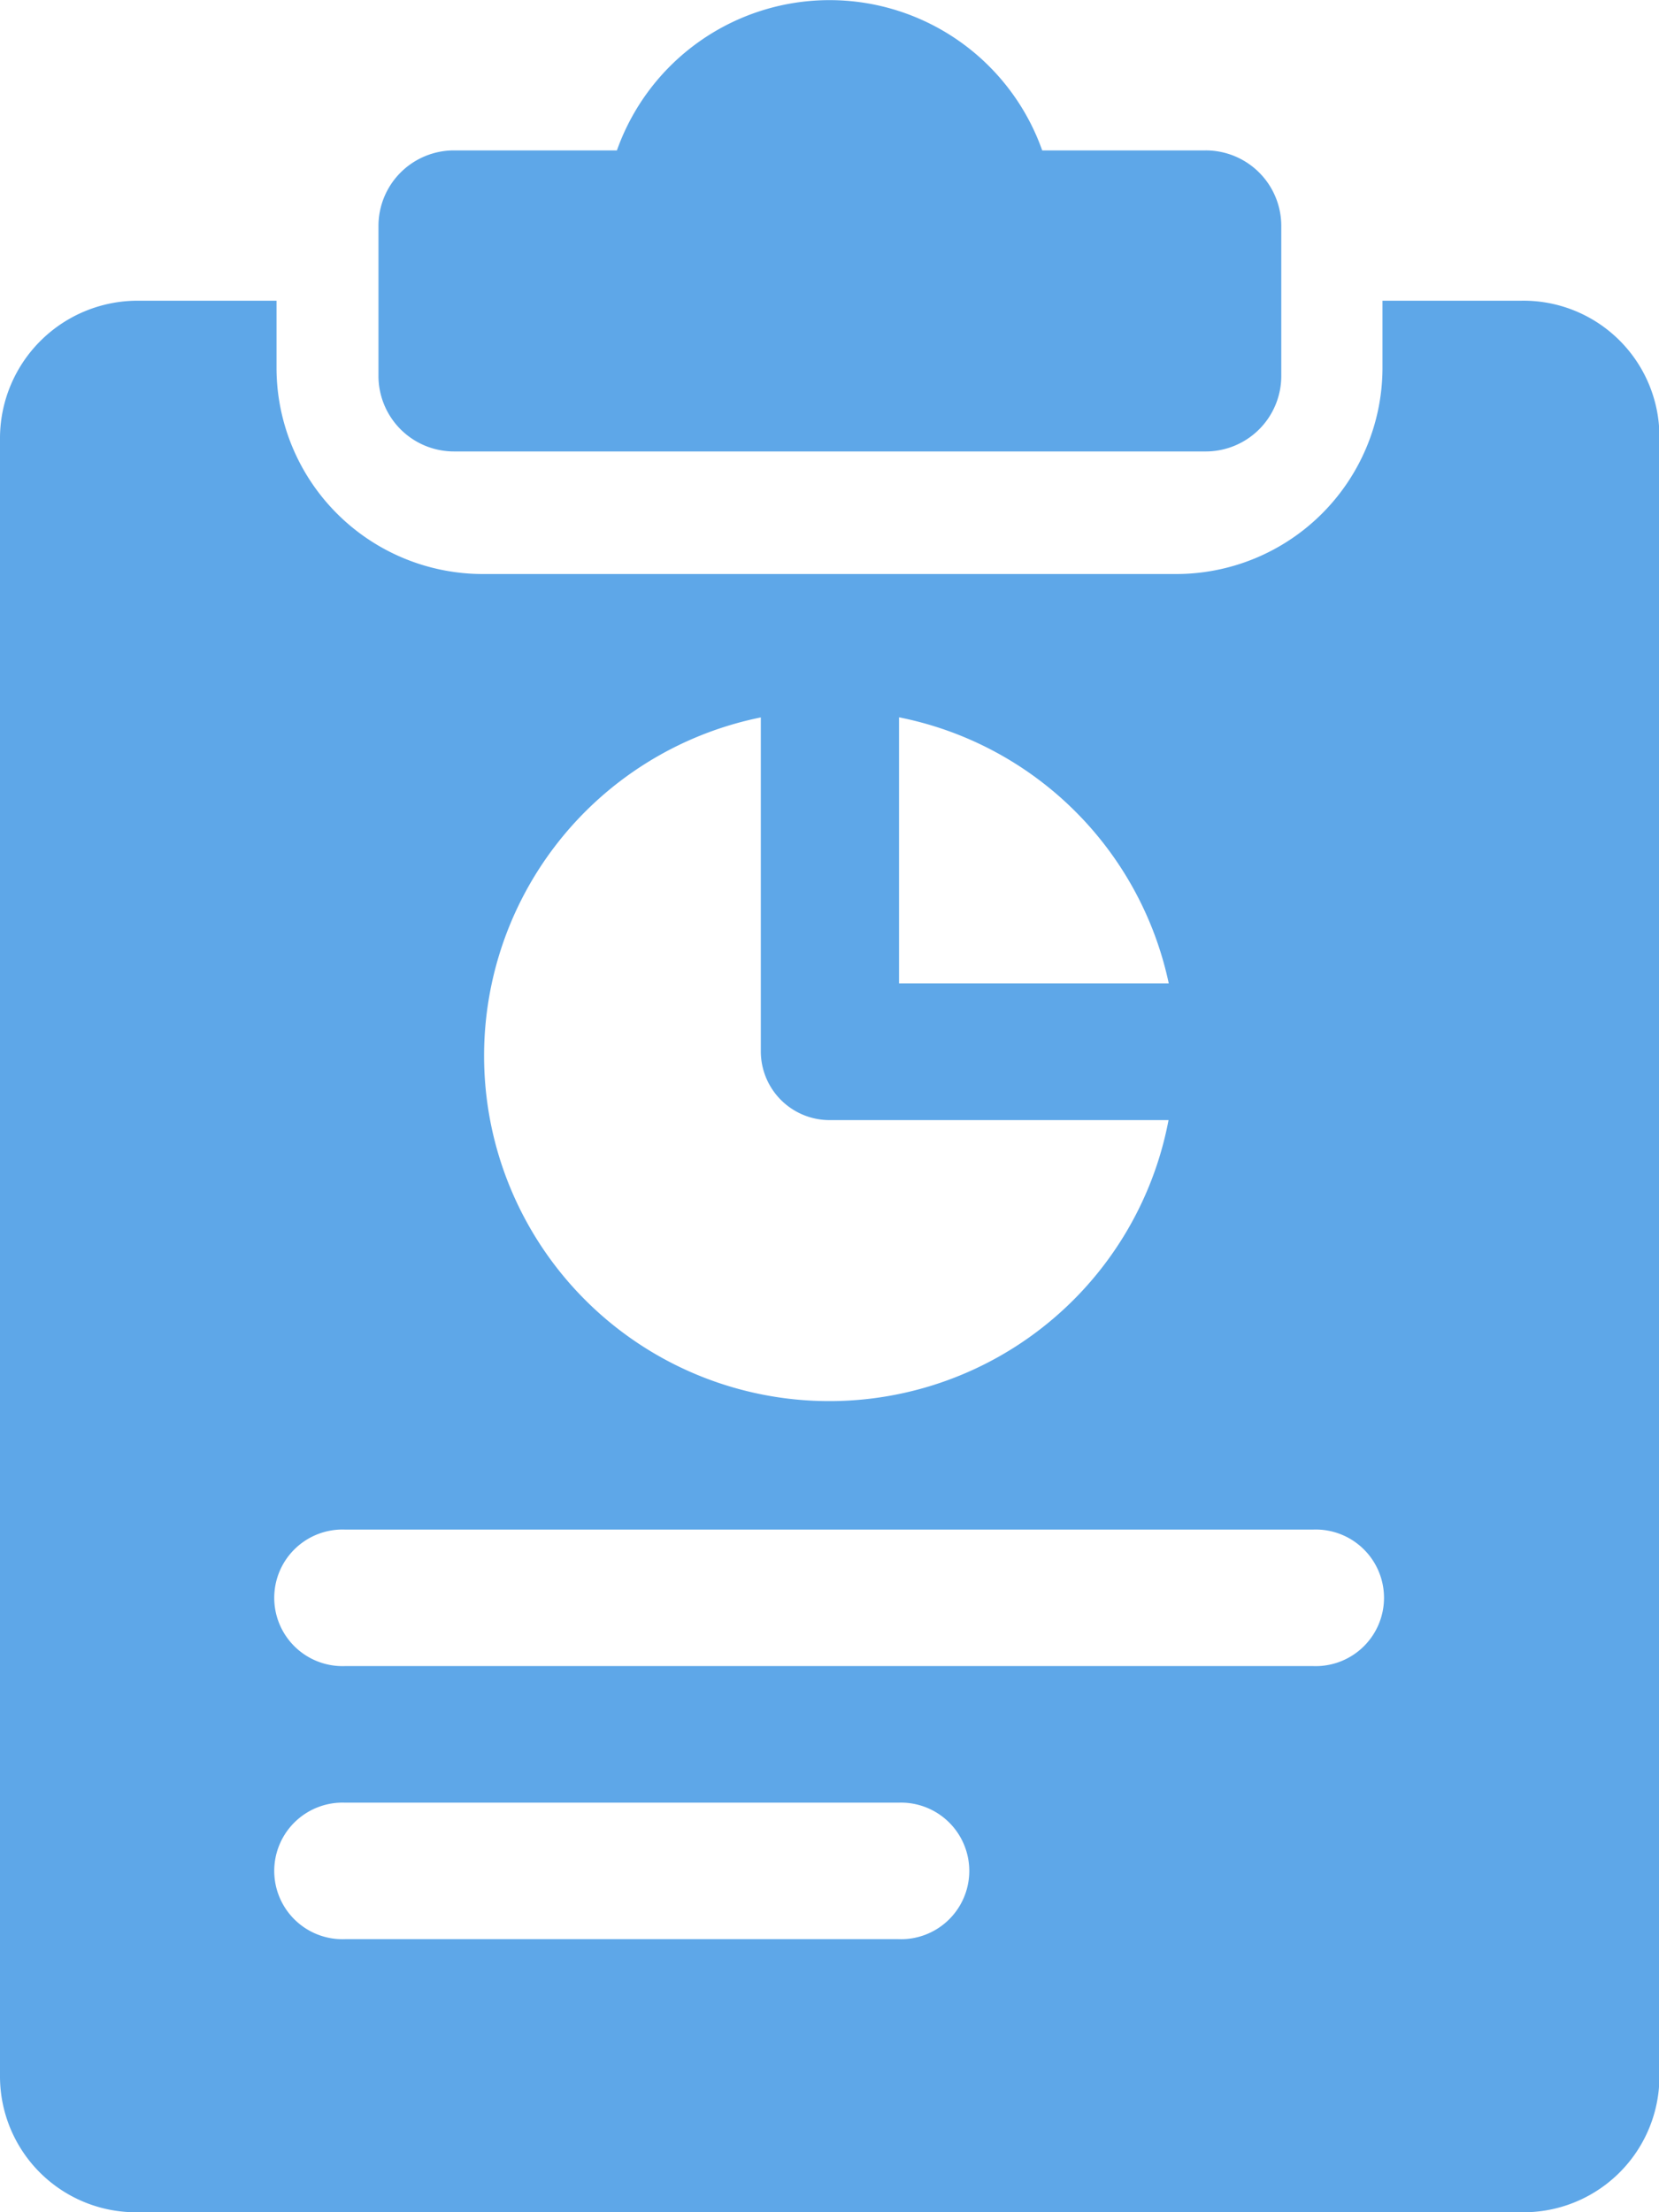 <svg xmlns="http://www.w3.org/2000/svg" width="15.377" height="20.503" viewBox="0 0 15.377 20.503">
  <g id="menu_bar_icon_sales_s" data-name="menu bar_icon_sales_s" transform="translate(-64)">
    <g id="Group_2" data-name="Group 2" transform="translate(67.508)">
      <g id="Group_1" data-name="Group 1">
        <path id="Path_7" data-name="Path 7" d="M167.665,1.394h-1.513a2.091,2.091,0,0,0-3.942,0H160.7a.7.7,0,0,0-.7.7V3.484a.7.7,0,0,0,.7.7h6.968a.7.7,0,0,0,.7-.7V2.09A.7.7,0,0,0,167.665,1.394Z" transform="translate(-160)" fill="#5ea7e8"/>
      </g>
    </g>
    <g id="Group_4" data-name="Group 4" transform="translate(64 2.787)">
      <g id="Group_3" data-name="Group 3">
        <path id="Path_8" data-name="Path 8" d="M78.1,64H76.814v.633a1.913,1.913,0,0,1-1.922,1.9H68.485a1.913,1.913,0,0,1-1.922-1.9V64H65.281A1.276,1.276,0,0,0,64,65.265V80.451a1.26,1.26,0,0,0,1.281,1.265H78.1a1.26,1.26,0,0,0,1.281-1.265V65.265A1.26,1.26,0,0,0,78.1,64Zm-5.767,3.861a3.191,3.191,0,0,1,2.5,2.466h-2.5Zm-1.281,0v3.1a.637.637,0,0,0,.641.633h3.138a3.2,3.2,0,1,1-3.779-3.732Zm1.281,11.324H67.2a.633.633,0,1,1,0-1.265h5.126a.633.633,0,1,1,0,1.265Zm3.844-2.531H67.2a.633.633,0,1,1,0-1.265h8.97a.633.633,0,1,1,0,1.265Z" transform="translate(-64 -64)" fill="#5ea7e8"/>
      </g>
    </g>
  </g>
</svg>
